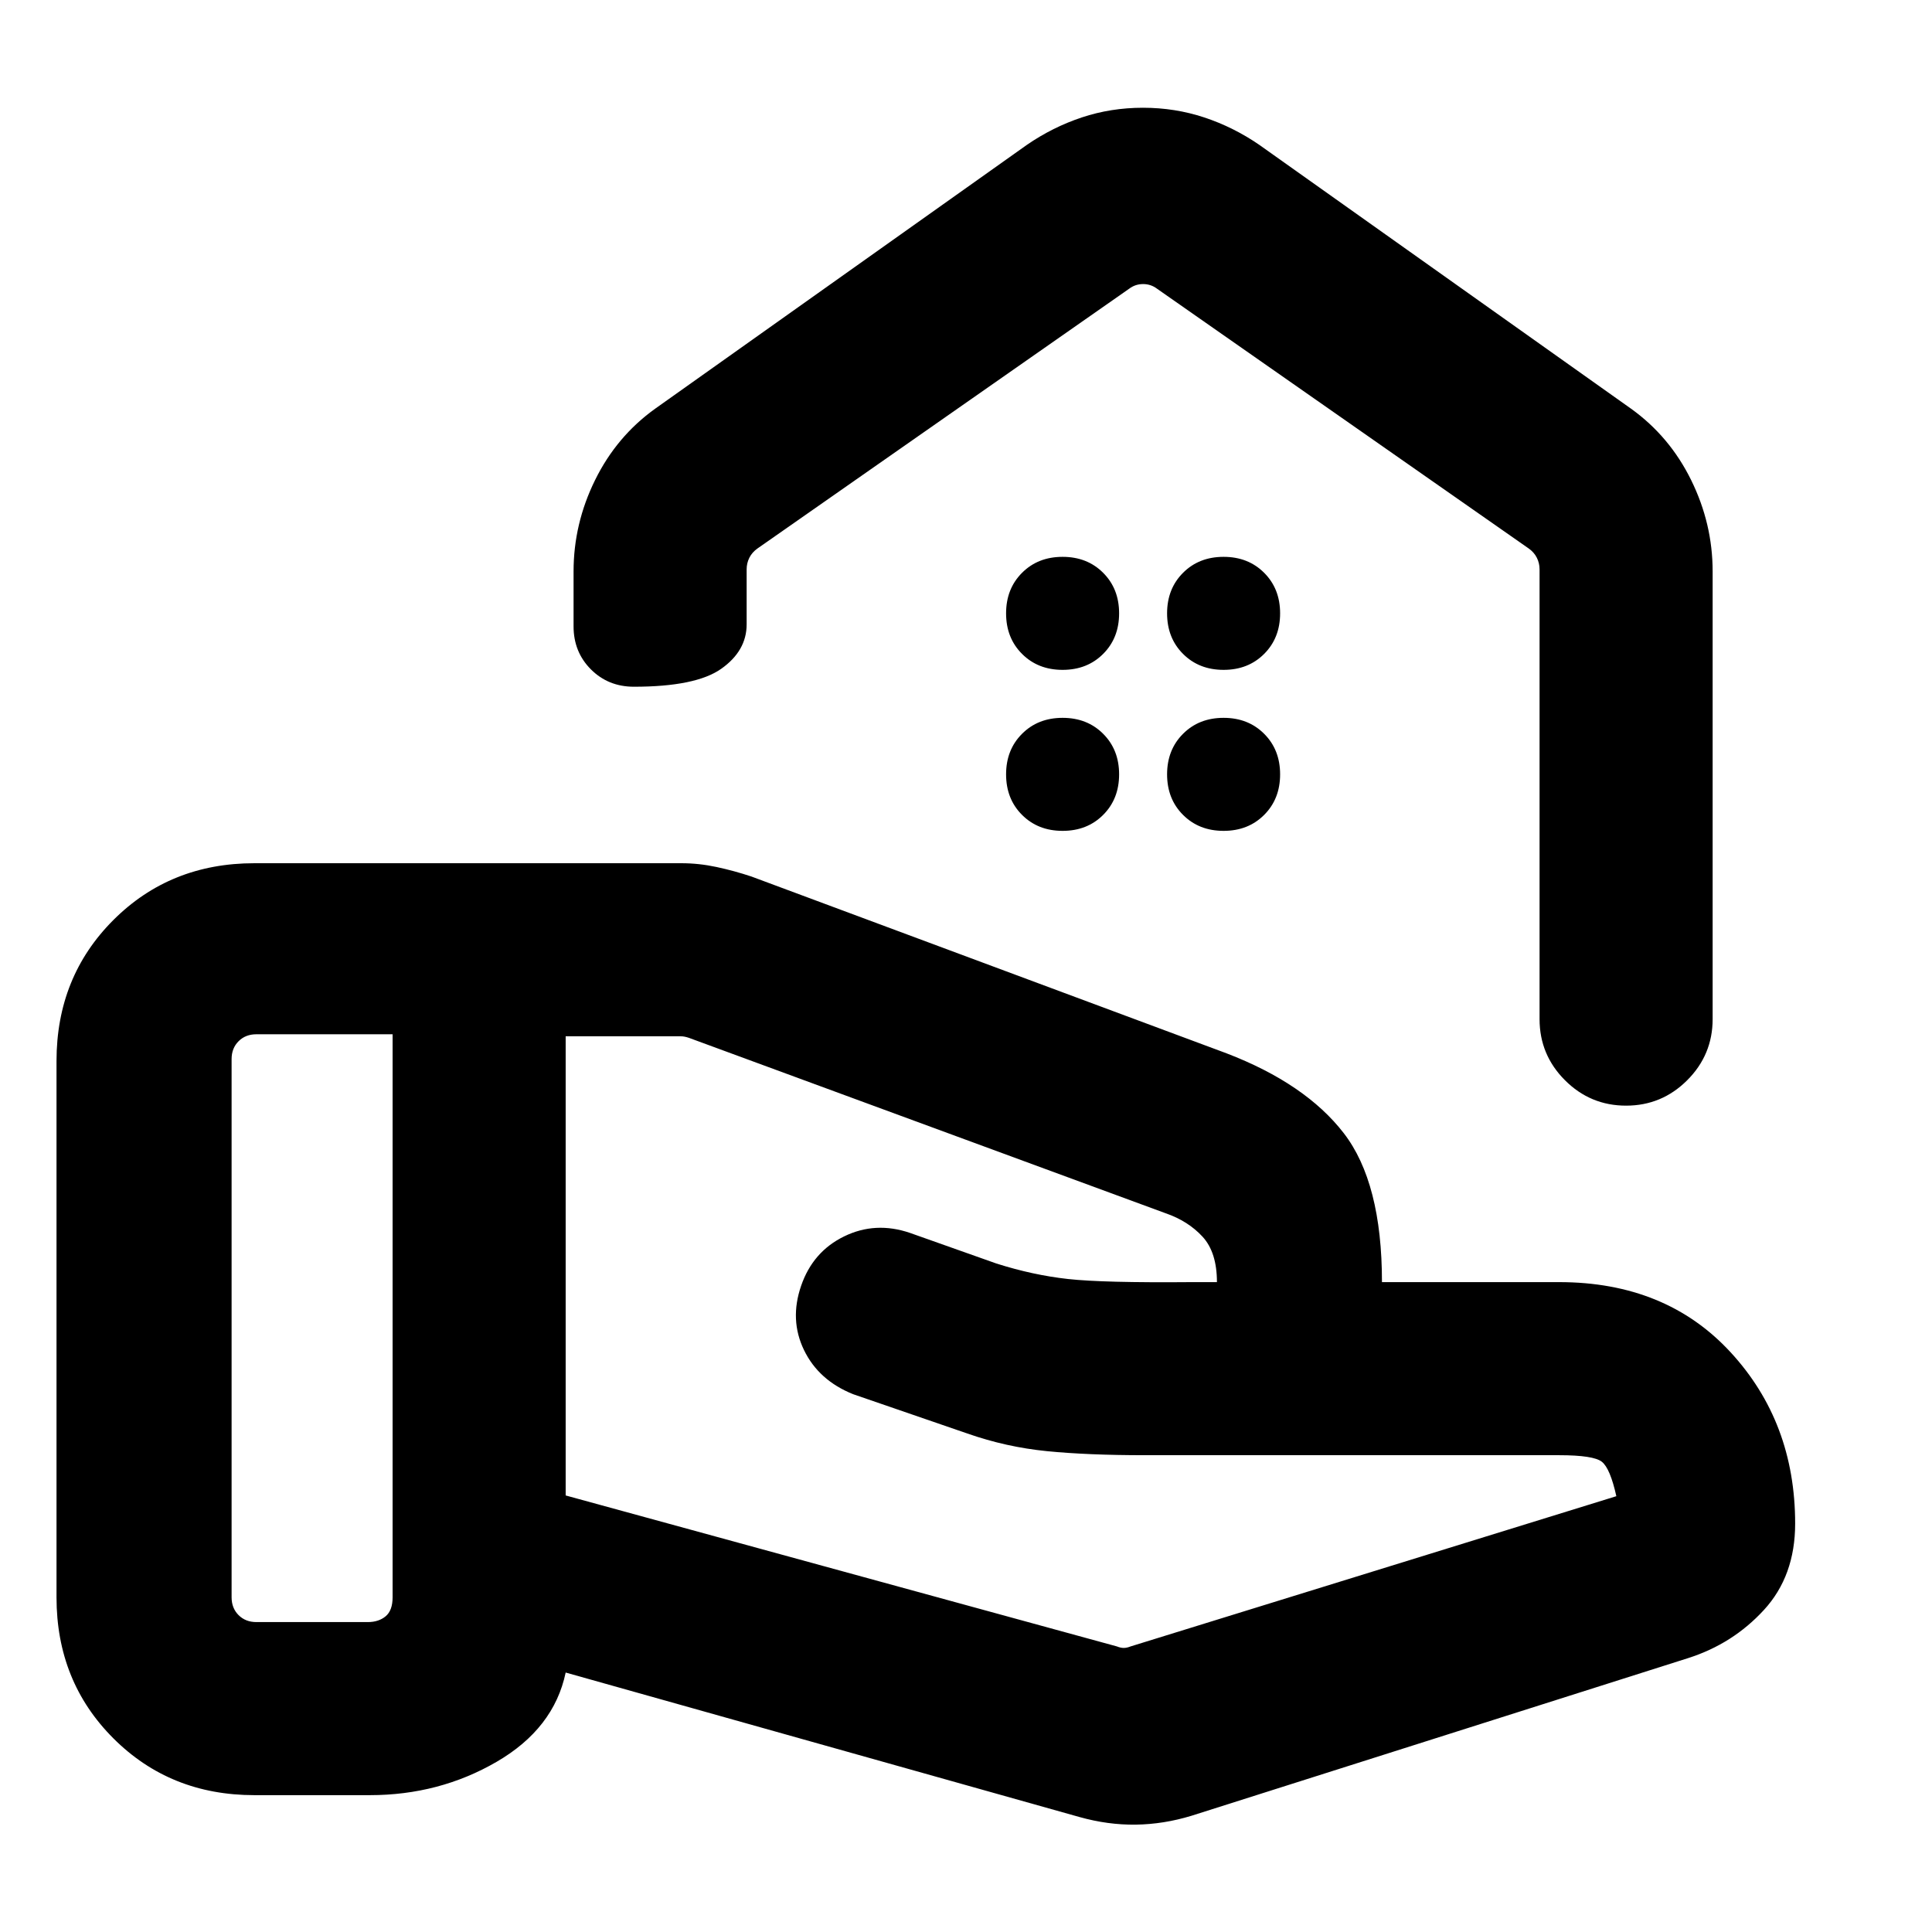 <svg xmlns="http://www.w3.org/2000/svg" height="24" viewBox="0 -960 960 960" width="24"><path d="M554.92-141.92q1.93.77 3.46.77 1.54 0 3.47-.77l241.3-74.63q-3.07-13.83-7.19-17.1-4.12-3.27-21.27-3.27H568.8q-28.18 0-48.49-2-20.31-2-39.62-8.77l-56.77-19.54q-17.1-6.85-24.39-21.88-7.3-15.04-1.45-32 5.84-16.97 21.38-24.54 15.54-7.58 32.69-1.73l43 15.23q18.16 5.77 35.62 7.69 17.46 1.92 61.22 1.54h-.13 12.83q0-14.85-7.19-22.62-7.19-7.77-18.3-11.6l-236.89-87.17q-1.16-.38-2.12-.57-.96-.2-2.11-.2h-57v228.16l273.84 75Zm-18.61 84.77-255.23-71.77q-5.85 27.84-34.35 44.38Q218.23-68 183.77-68h-57.38q-41.83 0-70.07-28.24-28.24-28.24-28.24-70.07v-266.46q0-41.82 28.24-70.06 28.24-28.24 70.07-28.24h212.24q8.63 0 17.42 1.88 8.8 1.89 17.33 4.73l236.08 87.85q39.23 15.07 58.23 39.65t19 74.04h88q53.08 0 85.19 34.81Q892-253.31 892-202.92q0 26-15.5 42.88-15.5 16.89-37.73 23.96L592.08-57.77q-13.85 4.23-27.7 4.42-13.84.2-28.07-3.8ZM115.08-166.31q0 5.39 3.46 8.85t8.85 3.46h55.38q5.38 0 8.85-2.88 3.46-2.89 3.46-9.43v-279.77h-67.69q-5.39 0-8.85 3.47-3.46 3.46-3.46 8.84v267.46Zm452.85-740.15q15.92 0 30.45 4.81 14.54 4.81 27.39 13.65l184.69 131.08q19.17 13.76 29.85 35.45Q851-699.77 851-676.08v222.47q0 17.75-12.63 30.37-12.63 12.63-30.38 12.63-17.76 0-30.37-12.63Q765-435.86 765-453.61v-223.47q0-3.07-1.35-5.77-1.34-2.69-4.04-4.61L574.92-816.54q-3.07-2.31-6.92-2.31t-6.92 2.31l-184.7 129.08q-2.69 1.92-4.04 4.61-1.34 2.7-1.34 5.77v27.31q0 13.18-12.63 22.09t-43.38 8.91q-12.76 0-21.37-8.62-8.62-8.63-8.62-21.38v-27.31q0-23.69 10.69-45.39 10.68-21.69 29.85-35.45L510.23-888q12.85-8.84 27.31-13.65 14.47-4.81 30.39-4.81Zm.07 77.23Zm-40 202.08q12.23 0 20.15-7.93 7.93-7.92 7.93-20.15 0-12.23-7.93-20.15-7.92-7.93-20.15-7.93-12.23 0-20.15 7.93-7.93 7.92-7.93 20.15 0 12.23 7.93 20.15 7.92 7.93 20.15 7.93Zm80 0q12.23 0 20.15-7.93 7.93-7.92 7.93-20.15 0-12.23-7.93-20.15-7.92-7.93-20.15-7.93-12.23 0-20.15 7.93-7.93 7.92-7.93 20.15 0 12.23 7.93 20.15 7.92 7.93 20.15 7.93Zm-80 80q12.23 0 20.15-7.93 7.93-7.92 7.93-20.15 0-12.23-7.93-20.15-7.92-7.93-20.15-7.93-12.23 0-20.15 7.93-7.93 7.92-7.93 20.15 0 12.23 7.93 20.15 7.92 7.93 20.15 7.93Zm80 0q12.23 0 20.15-7.93 7.93-7.92 7.93-20.15 0-12.23-7.93-20.15-7.92-7.93-20.15-7.93-12.23 0-20.15 7.93-7.93 7.92-7.93 20.15 0 12.23 7.93 20.15 7.92 7.93 20.15 7.93Z"/></svg>